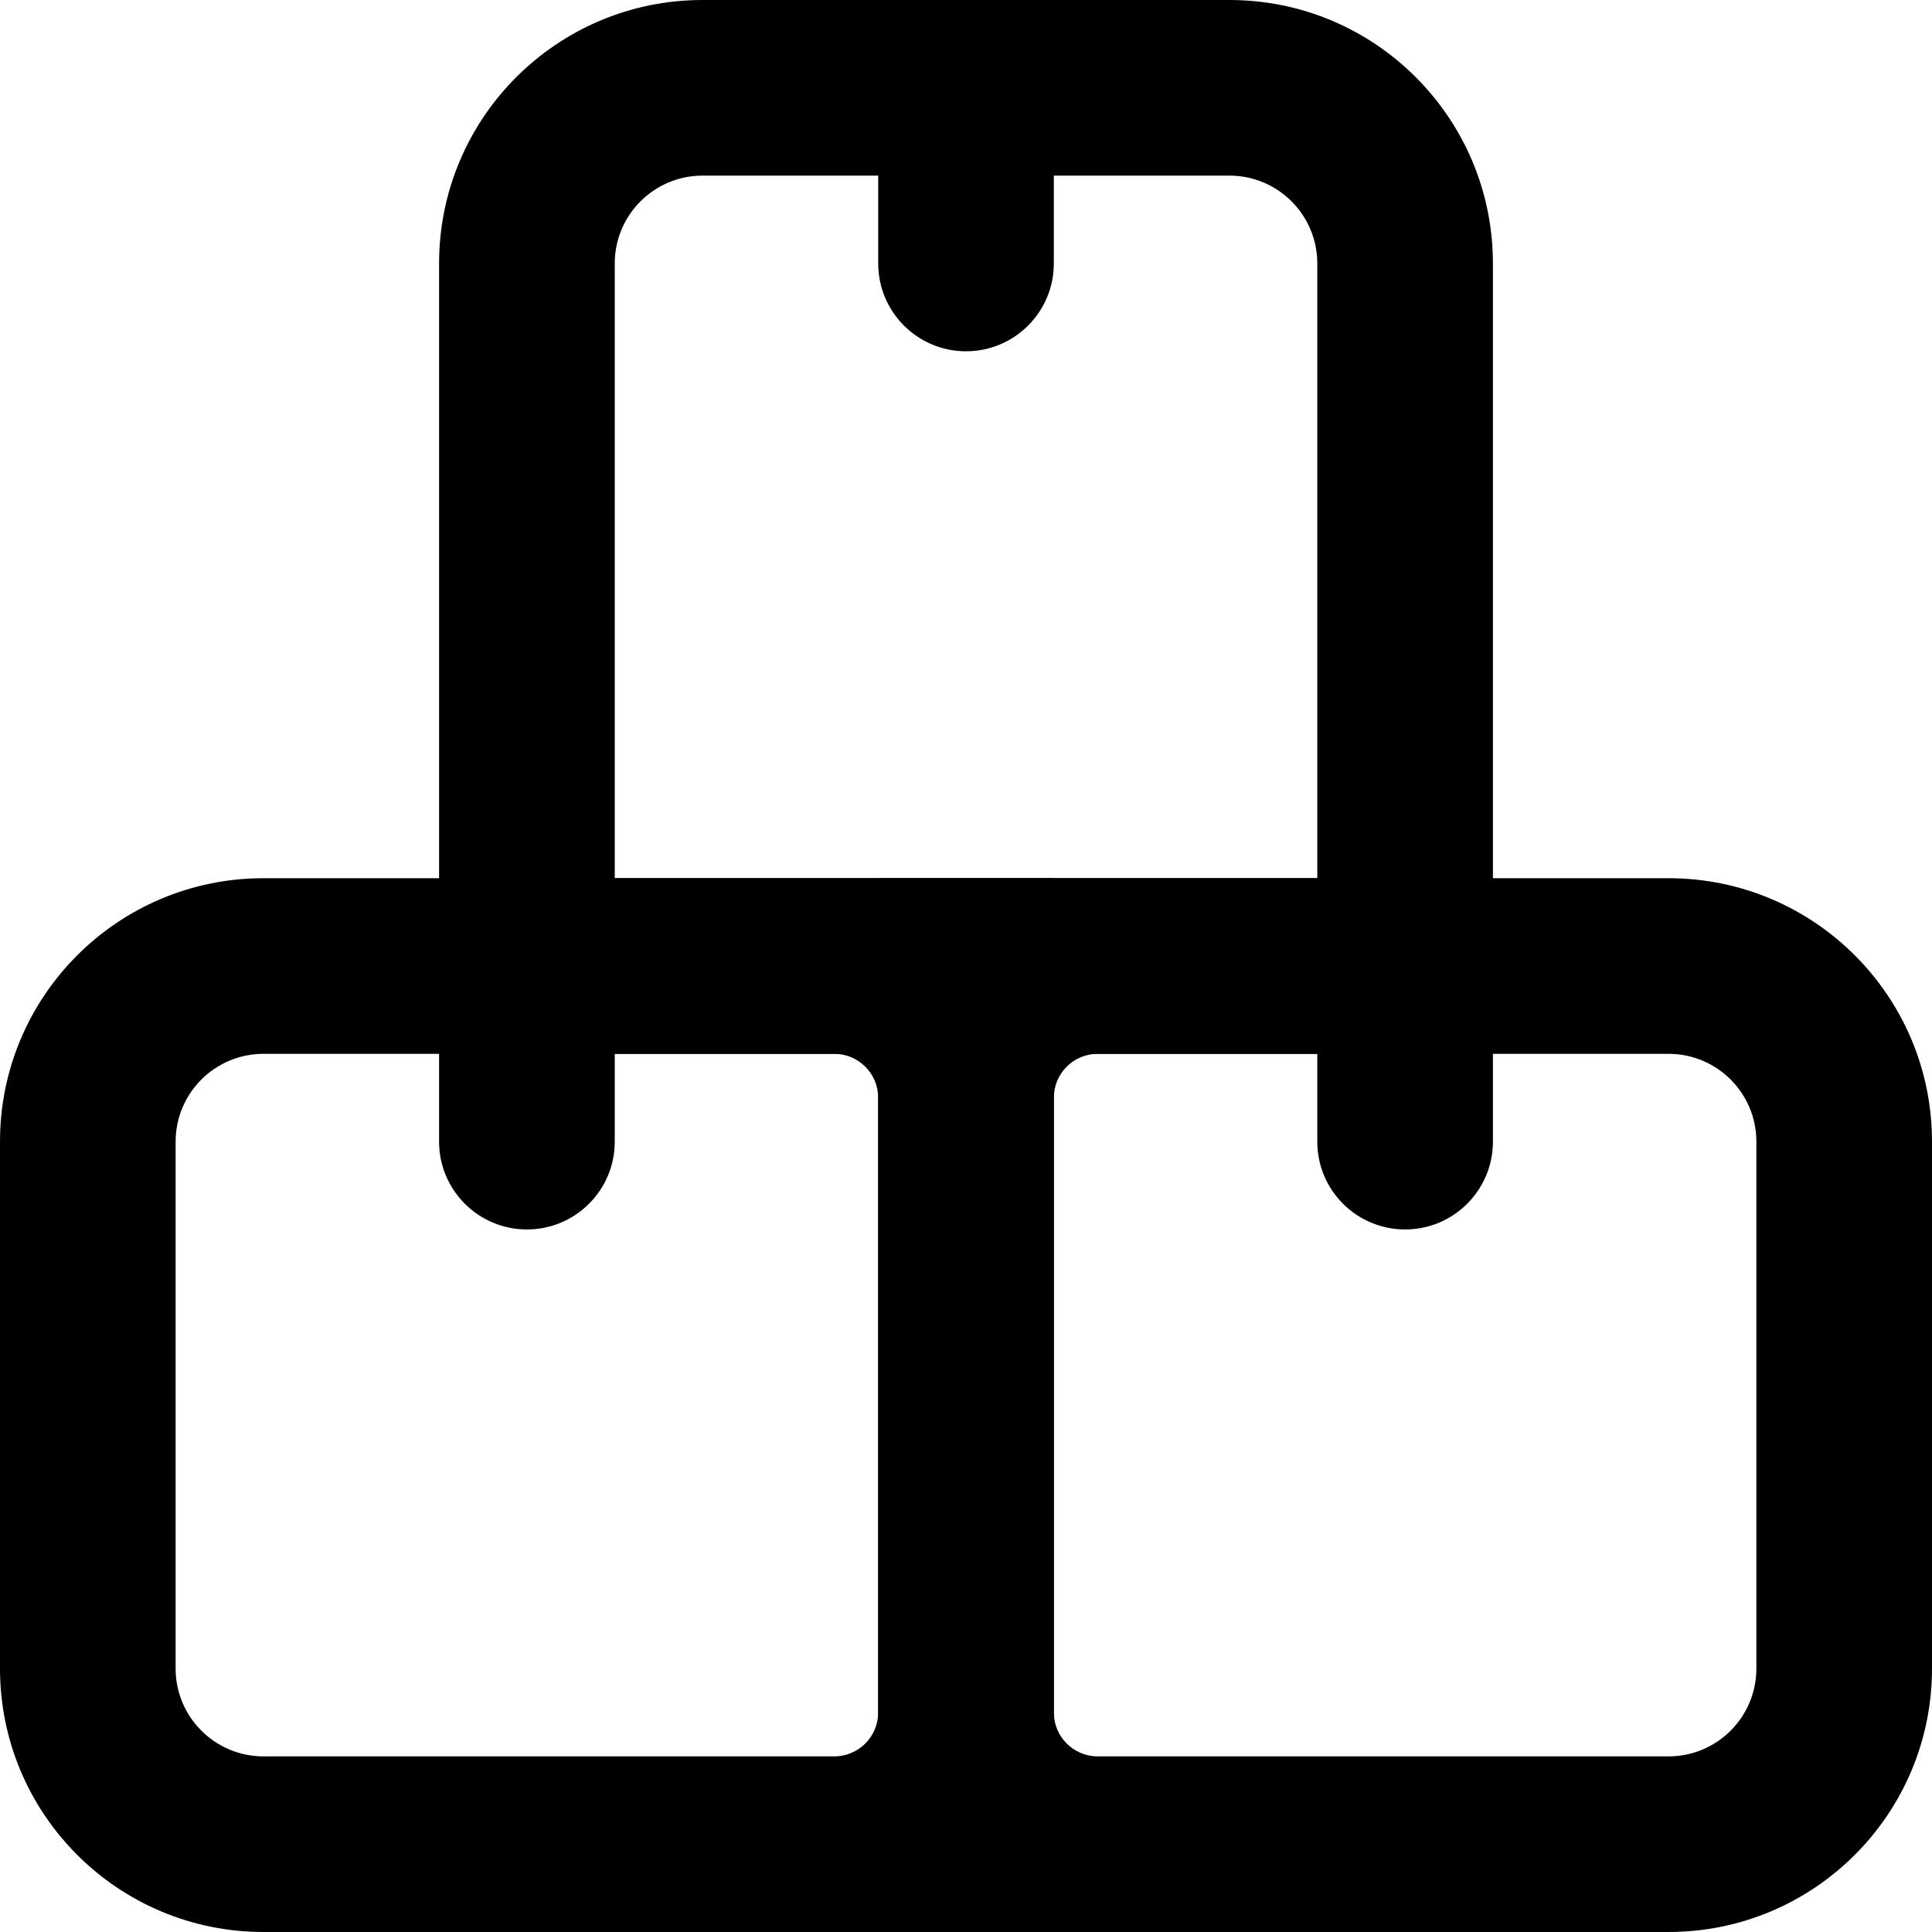 <svg width="52" height="52" viewBox="0 0 52 52" fill="none" xmlns="http://www.w3.org/2000/svg">
<path fill-rule="evenodd" clip-rule="evenodd" d="M44.909 28.364H29.546C28.893 28.364 28.364 28.893 28.364 29.546V46.091C28.364 46.744 28.893 47.273 29.546 47.273H44.909C46.215 47.273 47.273 46.215 47.273 44.909V30.728C47.273 29.422 46.215 28.364 44.909 28.364ZM23.637 23.637V52H44.909C48.826 52 52 48.826 52 44.909V30.728C52 26.811 48.826 23.637 44.909 23.637H23.637Z" fill="#000000"/>
<path d="M35.455 23.637H40.182V30.728C40.182 32.033 39.124 33.091 37.819 33.091V33.091C36.513 33.091 35.455 32.033 35.455 30.728V23.637Z" fill="#000000"/>
<path fill-rule="evenodd" clip-rule="evenodd" d="M23.636 29.546C23.636 28.893 23.107 28.364 22.454 28.364H7.091C5.786 28.364 4.727 29.422 4.727 30.728V44.909C4.727 46.215 5.786 47.273 7.091 47.273H22.454C23.107 47.273 23.636 46.744 23.636 46.091V29.546ZM7.091 23.637C3.175 23.637 0 26.811 0 30.728V44.909C0 48.826 3.175 52 7.091 52H28.364V23.637H7.091Z" fill="#000000"/>
<path d="M11.818 23.637H16.546V30.728C16.546 32.033 15.487 33.091 14.182 33.091V33.091C12.877 33.091 11.818 32.033 11.818 30.728V23.637Z" fill="#000000"/>
<path fill-rule="evenodd" clip-rule="evenodd" d="M33.091 4.727H18.909C17.604 4.727 16.546 5.786 16.546 7.091V23.636H35.455V7.091C35.455 5.786 34.397 4.727 33.091 4.727ZM18.909 0C14.993 0 11.818 3.175 11.818 7.091V28.364H40.182V7.091C40.182 3.175 37.007 0 33.091 0H18.909Z" fill="#000000"/>
<path d="M23.637 0H28.364V7.091C28.364 8.396 27.306 9.455 26 9.455V9.455C24.695 9.455 23.637 8.396 23.637 7.091V0Z" fill="#000000"/>
</svg>
